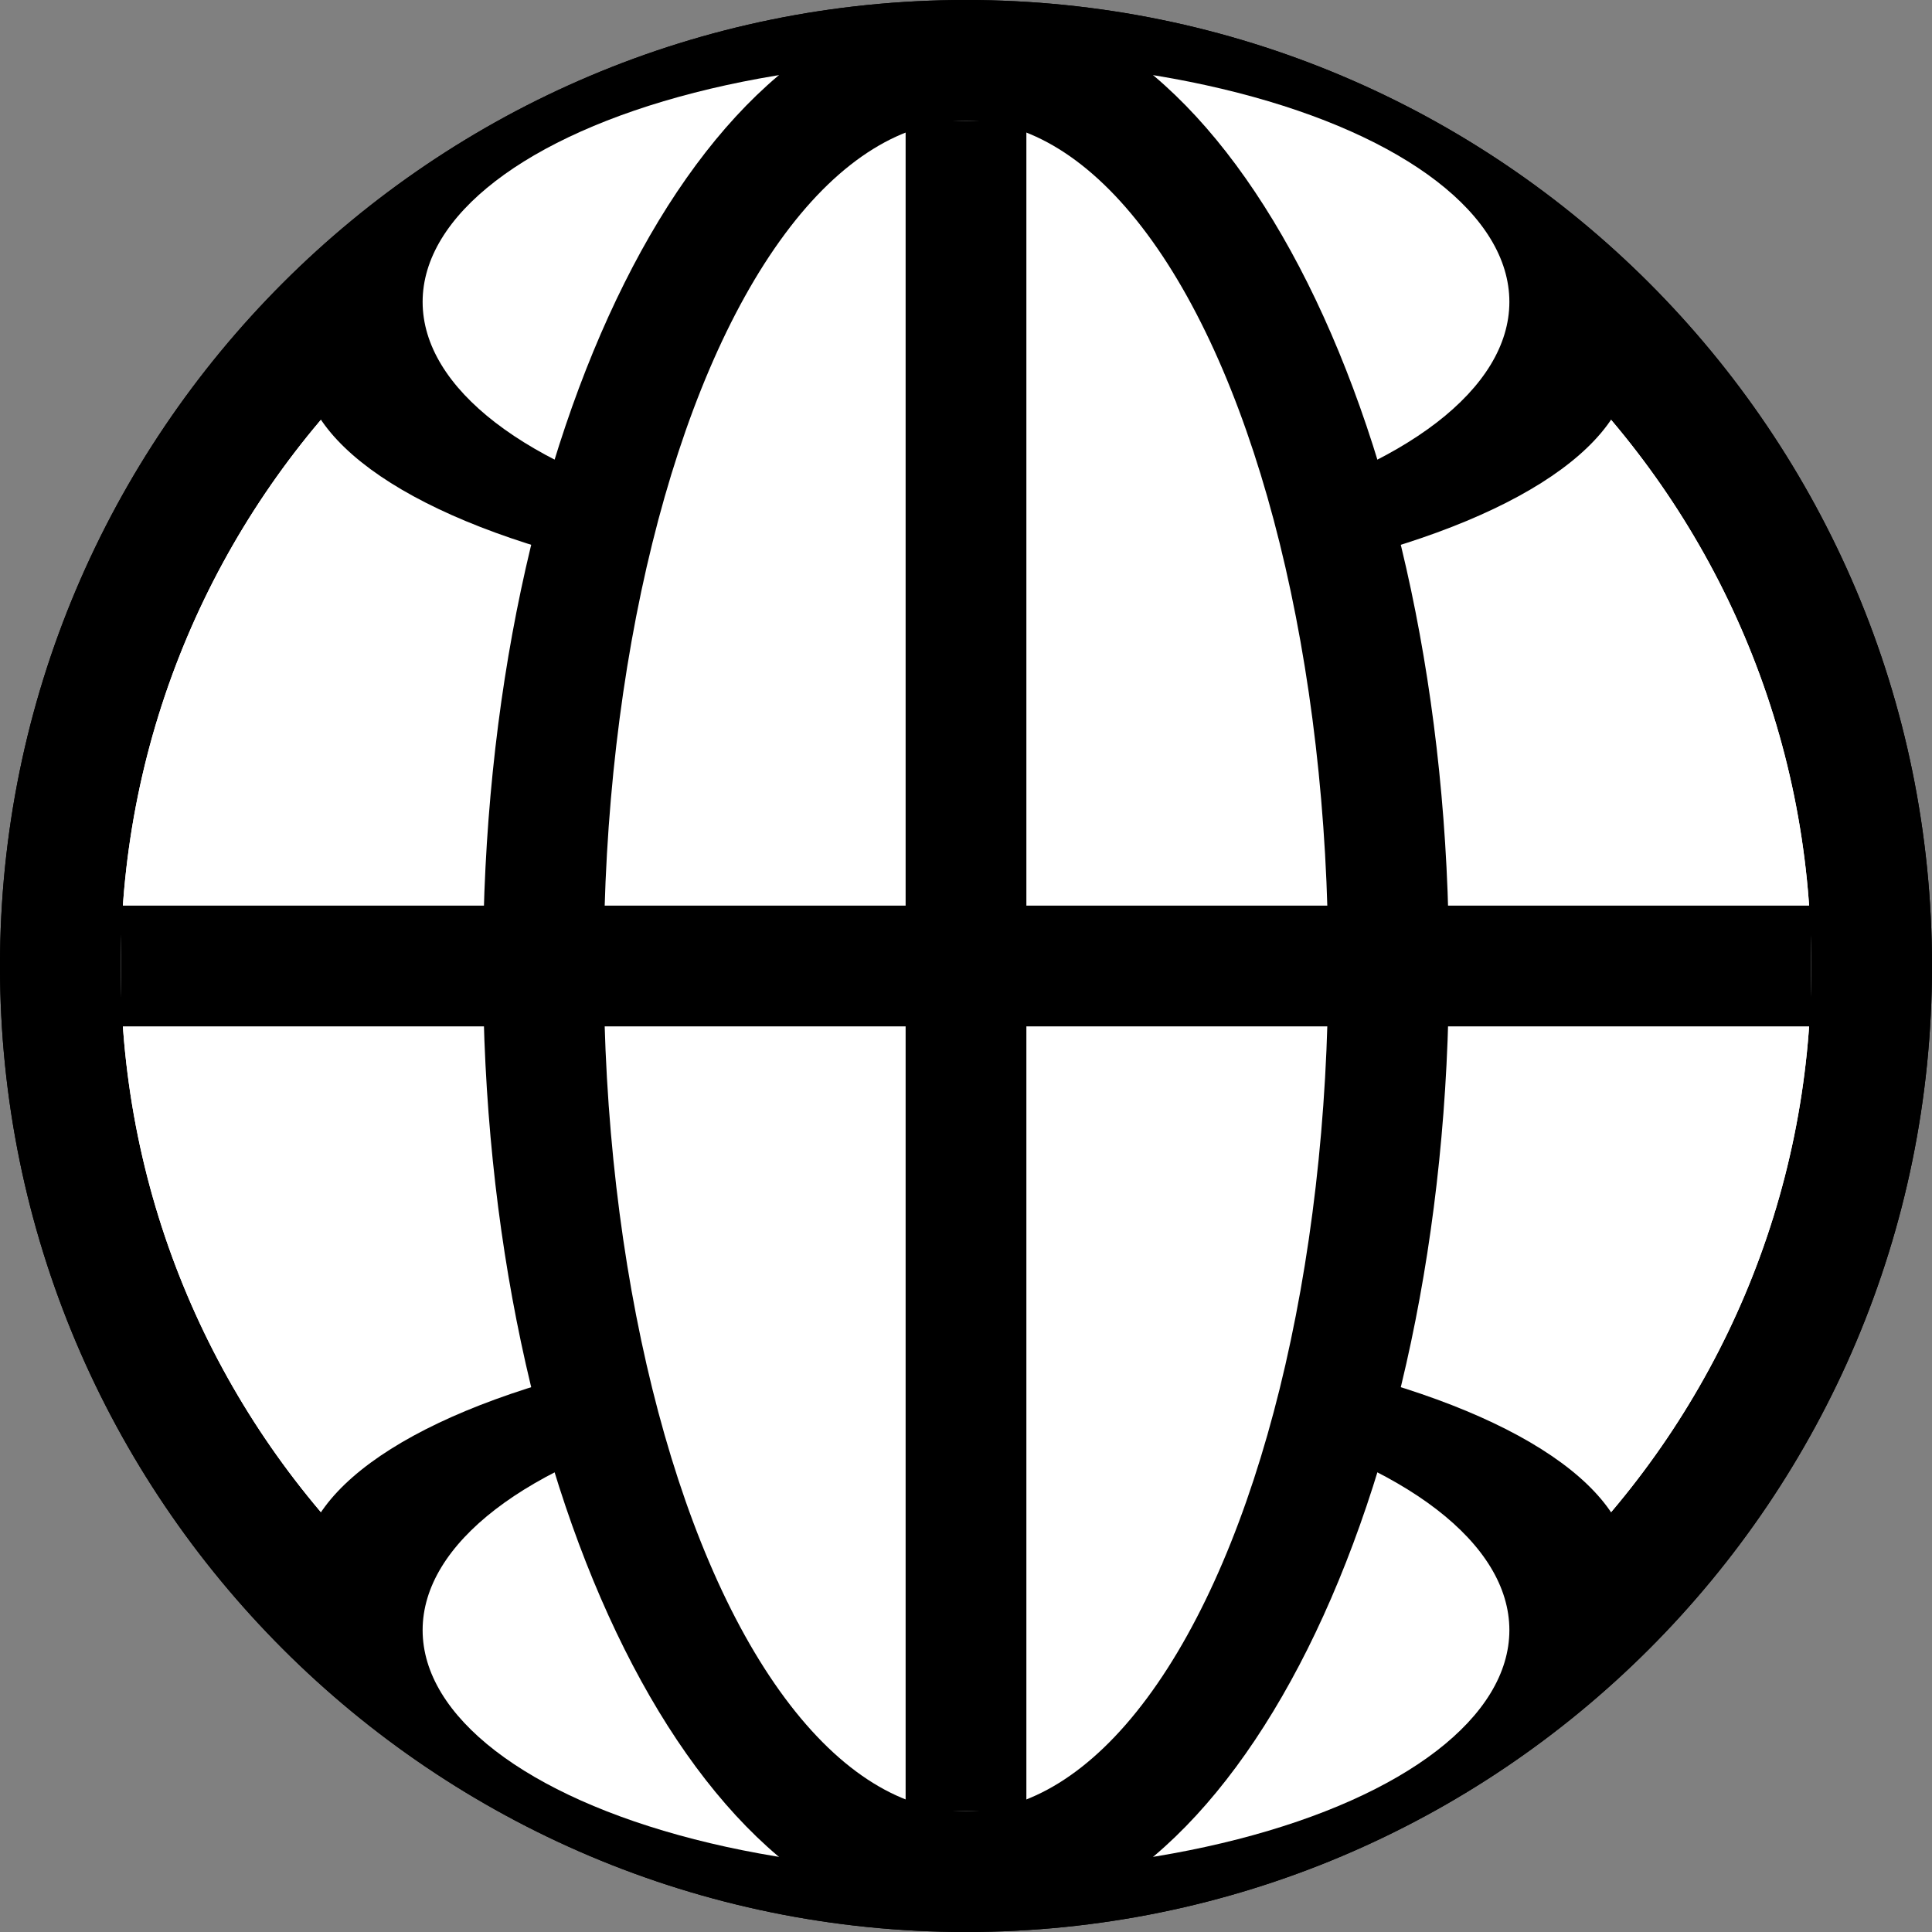 <svg width="32" height="32" viewBox="0 0 32 32" fill="none" xmlns="http://www.w3.org/2000/svg">
<rect x="0" y="0" width="32" height="32" fill="#808080" stroke="none"/>
<path d="M32 16C32 24.837 24.837 32 16 32C7.163 32 0 24.837 0 16C0 7.163 7.163 0 16 0C24.837 0 32 7.163 32 16Z" fill="black"/>
<path d="M32 16C32 24.837 24.837 32 16 32C7.163 32 0 24.837 0 16C0 7.163 7.163 0 16 0C24.837 0 32 7.163 32 16Z" fill="black"/>
<path d="M30 16C30 23.732 23.732 30 16 30C8.268 30 2 23.732 2 16C2 8.268 8.268 2 16 2C23.732 2 30 8.268 30 16Z" fill="white"/>
<path d="M30 16C30 23.732 23.732 30 16 30C8.268 30 2 23.732 2 16C2 8.268 8.268 2 16 2C23.732 2 30 8.268 30 16Z" fill="white"/>
<ellipse cx="16" cy="26" rx="11" ry="4" fill="black"/>
<ellipse cx="16" cy="27" rx="9" ry="4" fill="white"/>
<ellipse cx="16" cy="6" rx="11" ry="4" fill="black"/>
<ellipse cx="16" cy="5" rx="9" ry="4" fill="white"/>
<path d="M24 16C24 24.837 20.418 32 16 32C11.582 32 8 24.837 8 16C8 7.163 11.582 0 16 0C20.418 0 24 7.163 24 16Z" fill="black"/>
<ellipse cx="16" cy="16" rx="6" ry="14" fill="white"/>
<rect x="15" y="30" width="28" height="2" transform="rotate(-90 15 30)" fill="black"/>
<rect x="2" y="15" width="28" height="2" fill="black"/>
</svg>

